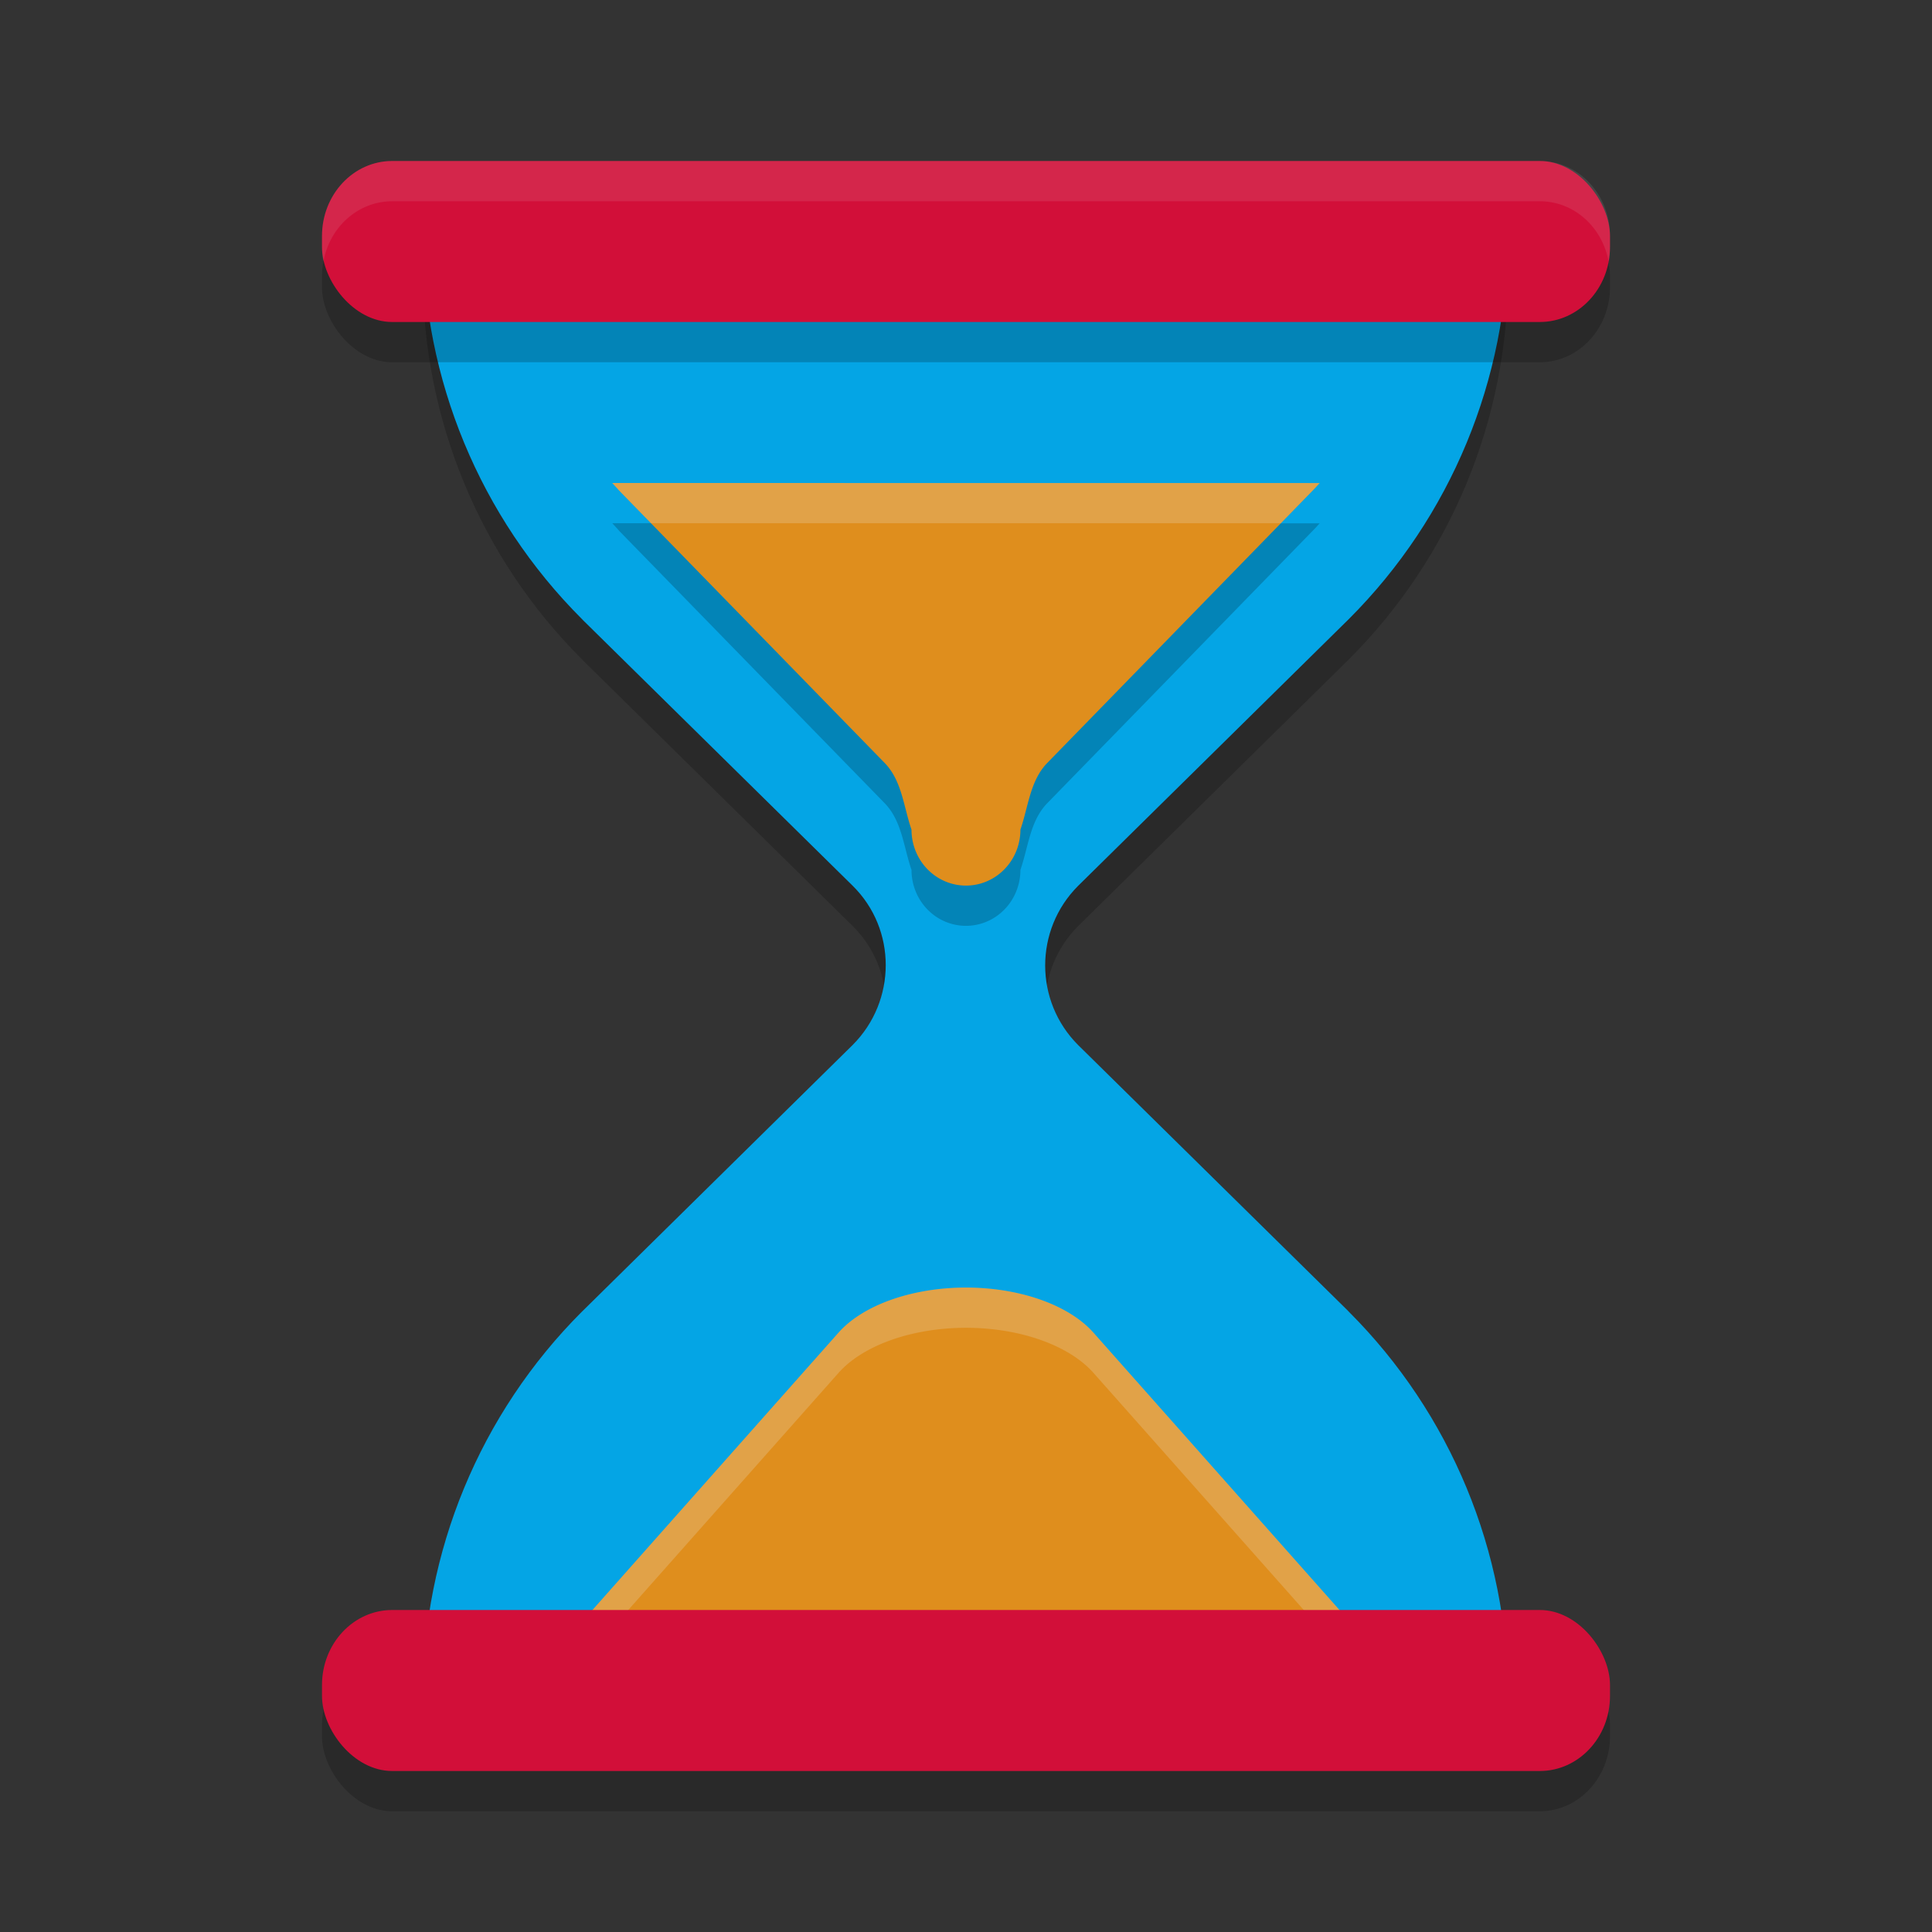 <svg xmlns="http://www.w3.org/2000/svg" width="24" height="24" version="1.1">
 <rect width="100%" height="100%" fill="#333333" stroke="none"/>
 <path style="opacity:0.2" d="m 5.253,3.422 c 1.6e-5,1.787 0.71,3.502 1.974,4.766 h 3.22e-4 c 0.006,0.006 0.012,0.012 0.017,0.018 L 10.592,11.503 c 0.55,0.542 0.546,1.432 0,1.978 l -3.365,3.315 h -3.22e-4 C 5.963,18.061 5.253,19.775 5.253,21.563 H 18.732 c -1.04e-4,-1.787 -0.71,-3.502 -1.974,-4.766 -0.006,-0.006 -0.012,-0.012 -0.017,-0.018 L 13.393,13.482 c -0.546,-0.546 -0.546,-1.432 0,-1.978 l 3.365,-3.315 c 1.264,-1.264 1.974,-2.978 1.974,-4.766 z"/>
 <rect style="opacity:0.2" width="16" height="2" x="4" y="20.5" rx=".872" ry=".932"/>
 <path style="fill:#04a5e5" d="m 5.253,2.922 c 1.6e-5,1.787 0.71,3.502 1.974,4.766 h 3.22e-4 c 0.006,0.006 0.012,0.012 0.017,0.018 L 10.592,11.003 c 0.55,0.542 0.546,1.432 0,1.978 l -3.365,3.315 h -3.22e-4 C 5.963,17.561 5.253,19.275 5.253,21.063 H 18.732 c -1.04e-4,-1.787 -0.71,-3.502 -1.974,-4.766 -0.006,-0.006 -0.012,-0.012 -0.017,-0.018 L 13.393,12.982 c -0.546,-0.546 -0.546,-1.432 0,-1.978 L 16.758,7.688 C 18.022,6.424 18.732,4.71 18.732,2.922 Z"/>
 <path style="opacity:0.2" d="m 7.606,6.5 c 0.023,0.024 0.044,0.049 0.068,0.073 l 0.002,0.003 0.001,0.003 c 0.002,0.001 0.007,0.007 0.016,0.017 l 3.296,3.381 c 0.215,0.22 0.235,0.542 0.334,0.829 a 0.677,0.695 0 0 0 0.338,0.602 0.677,0.695 0 0 0 0.677,0 0.677,0.695 0 0 0 0.338,-0.602 c 0.099,-0.287 0.12,-0.609 0.334,-0.829 l 3.316,-3.403 c 0.023,-0.024 0.045,-0.049 0.068,-0.073 z"/>
 <path style="fill:#df8e1d" d="m 7.606,6 c 0.023,0.024 0.044,0.049 0.068,0.073 l 0.002,0.003 0.001,0.003 c 0.002,0.001 0.007,0.007 0.016,0.017 l 3.296,3.381 c 0.215,0.22 0.235,0.542 0.334,0.829 a 0.677,0.695 0 0 0 0.338,0.602 0.677,0.695 0 0 0 0.677,0 0.677,0.695 0 0 0 0.338,-0.602 c 0.099,-0.287 0.12,-0.609 0.334,-0.829 l 3.316,-3.403 c 0.023,-0.024 0.045,-0.049 0.068,-0.073 z"/>
 <path style="fill:#df8e1d" d="M 16.894,21 H 7.106 A 0.387,0.224 0 0 1 6.762,20.674 l 3.654,-4.119 a 1.78,1.031 0 0 1 3.167,0 l 3.654,4.119 A 0.387,0.224 0 0 1 16.894,21 Z"/>
 <rect style="opacity:0.2" width="16" height="2" x="4" y="2.5" rx=".872" ry=".932"/>
 <rect style="fill:#d20f39" width="16" height="2" x="4" y="2" rx=".872" ry=".932"/>
 <path style="fill:#eff1f5;opacity:0.2" d="M 12 15.994 A 1.78 1.031 0 0 0 10.416 16.555 L 6.762 20.674 A 0.387 0.224 0 0 0 6.938 20.977 L 10.416 17.055 A 1.78 1.031 0 0 1 13.584 17.055 L 17.062 20.977 A 0.387 0.224 0 0 0 17.238 20.674 L 13.584 16.555 A 1.78 1.031 0 0 0 12 15.994 z"/>
 <rect style="fill:#d20f39" width="16" height="2" x="4" y="20" rx=".872" ry=".932"/>
 <path style="opacity:0.2;fill:#eff1f5" d="m 7.605,6 c 0.023,0.024 0.044,0.049 0.067,0.073 l 0.003,0.002 0.001,0.003 c 0.002,0.001 0.007,0.007 0.017,0.017 l 0.395,0.405 h 7.822 l 0.416,-0.427 c 0.023,-0.024 0.045,-0.049 0.067,-0.073 z"/>
 <path style="opacity:0.1;fill:#eff1f5" d="M 4.872,2 C 4.389,2 4,2.415 4,2.932 V 3.068 C 4,3.131 4.006,3.191 4.017,3.25 4.095,2.821 4.447,2.5 4.872,2.5 H 19.128 c 0.425,0 0.777,0.321 0.855,0.75 C 19.994,3.191 20,3.131 20,3.068 V 2.932 C 20,2.415 19.611,2 19.128,2 Z"/>
</svg>
